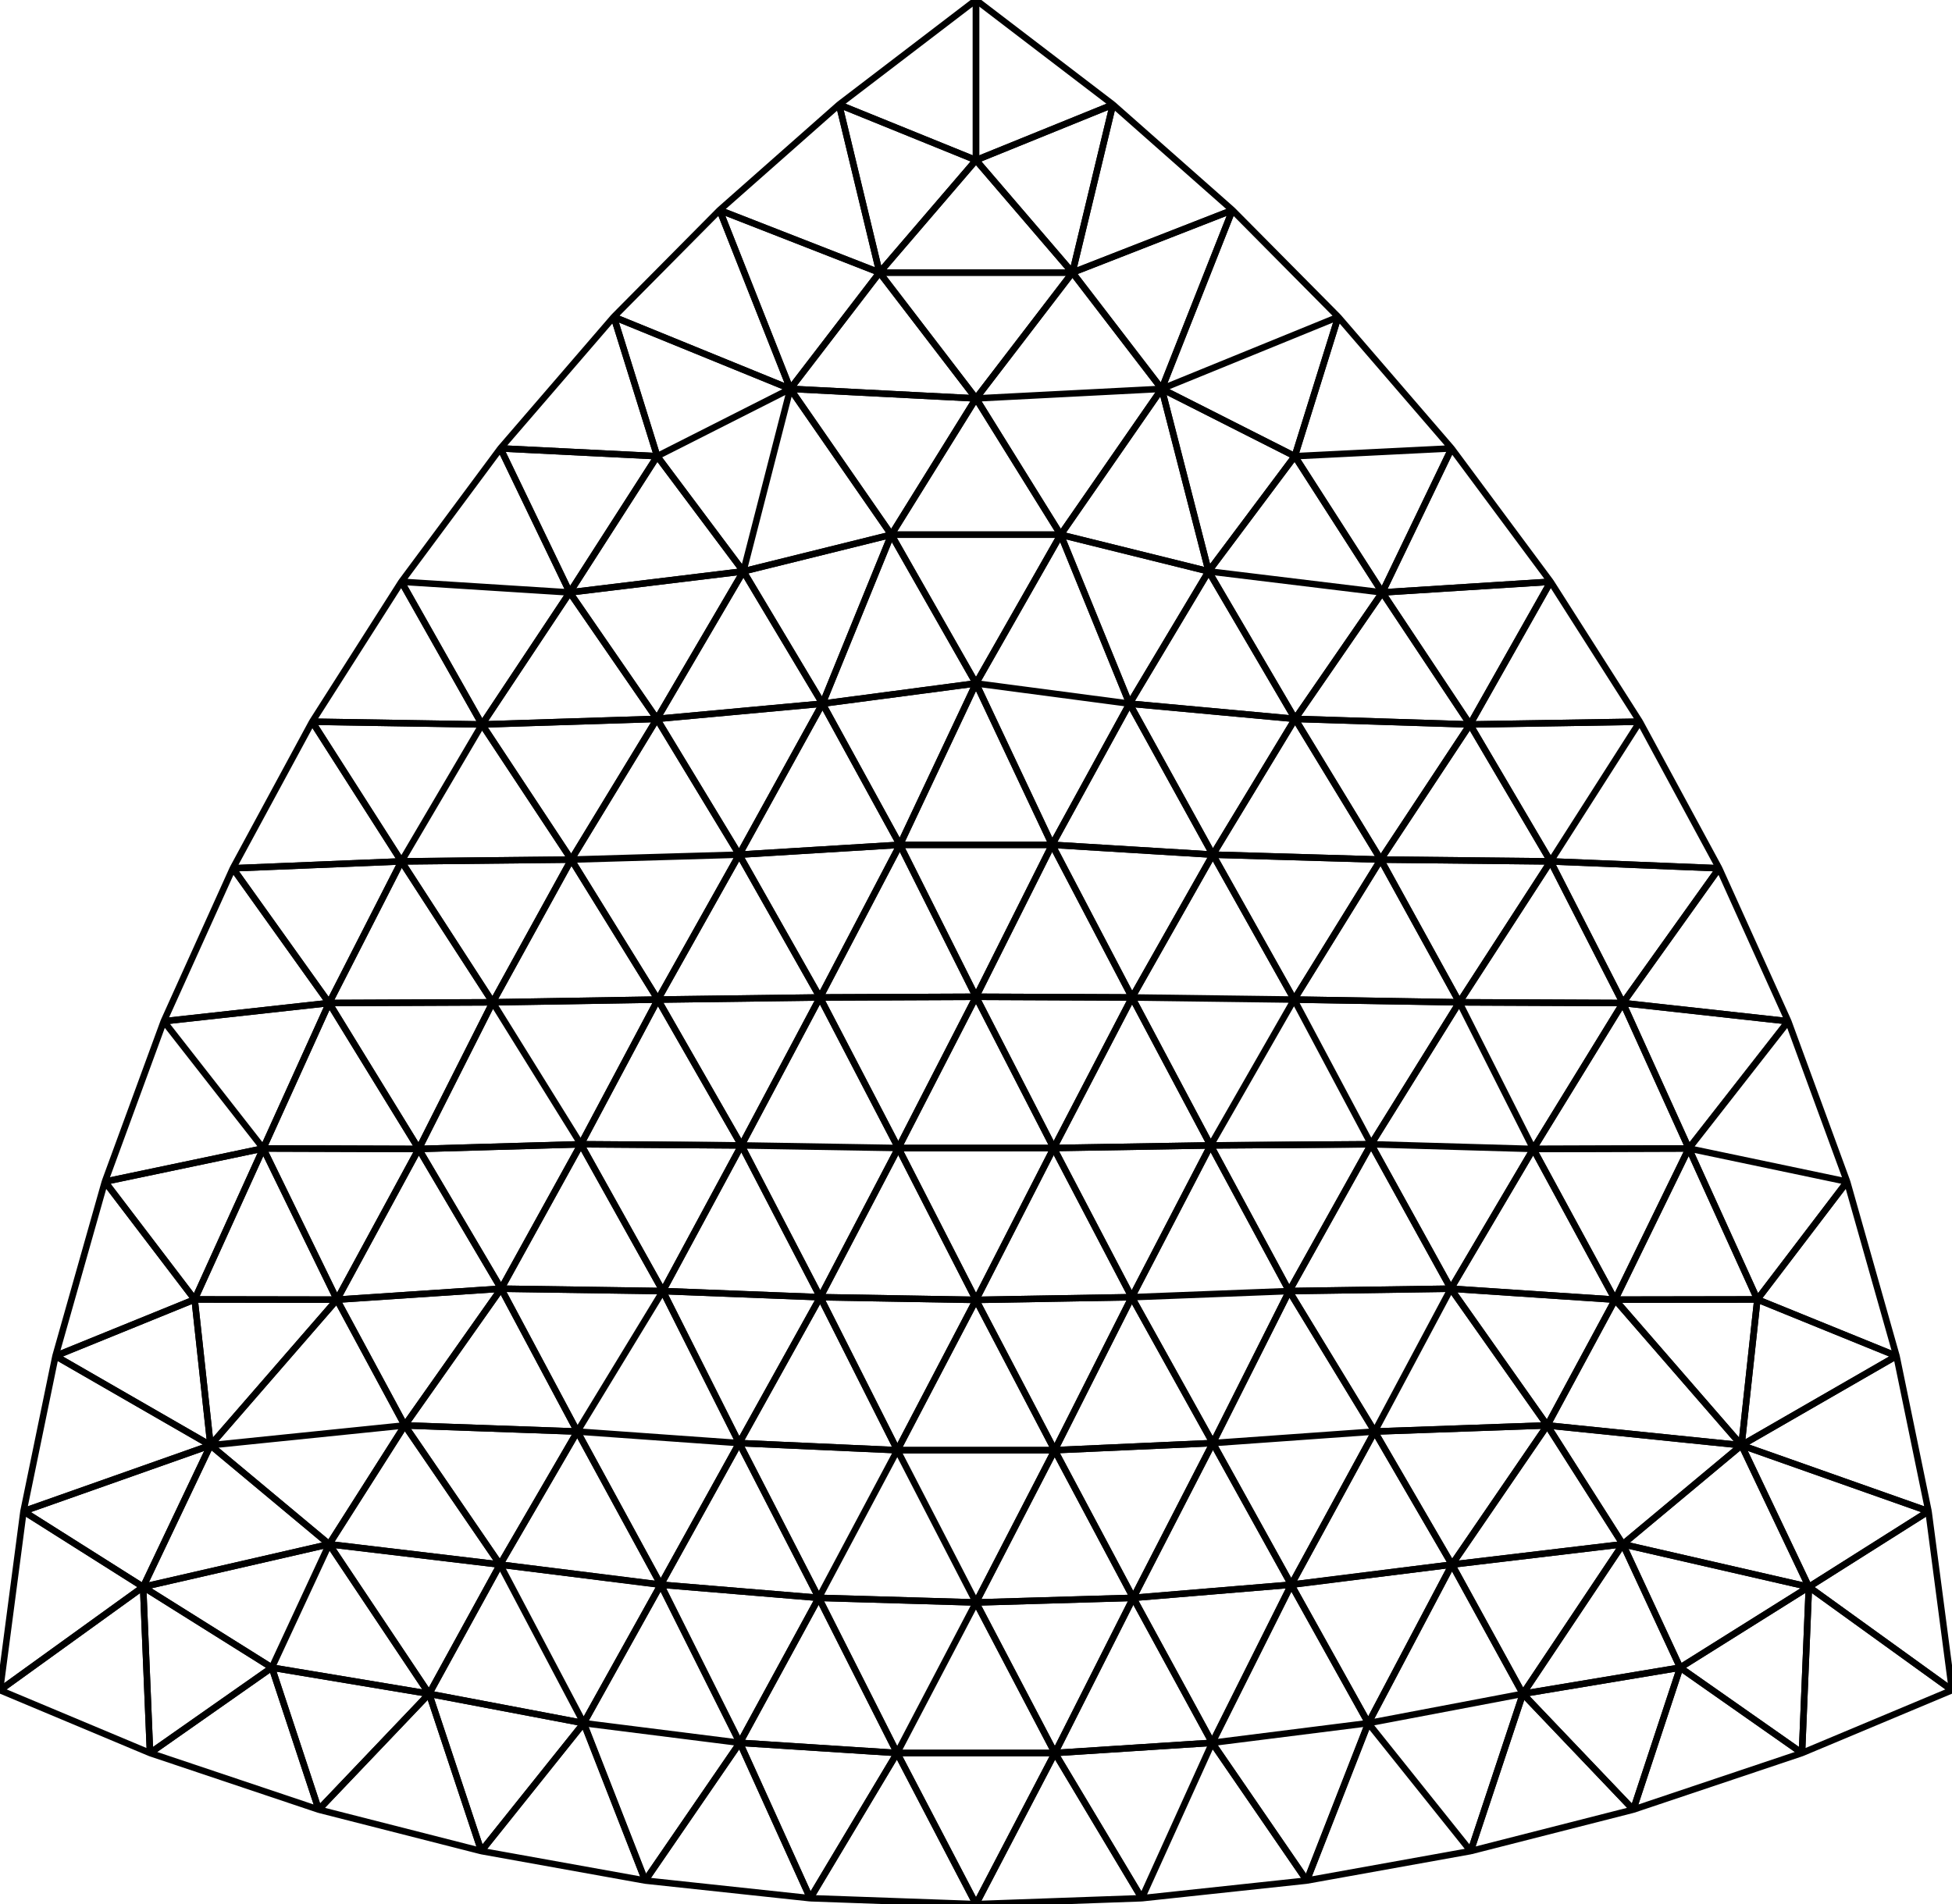 <svg xmlns="http://www.w3.org/2000/svg" viewBox="-150 0 300 292.699"><style>path{fill:none;stroke:#000;stroke-width:1;stroke-linejoin:bevel}</style><path d="M-128.003 243.937L-150 259.808l23.057 9.662zM-109.548 176.537l-15.282-19.551-9.046 24.656zM-124.83 156.986l15.282 19.551 10.129-22.354zM23.982 153.327L0 153.225l11.942 23.247zM11.698 129.864l12.284 23.463 12.415-21.95z"/><path d="M23.982 153.327l-12.284-23.463L0 153.225zM0 24.618V0l-21.044 16.079zM-48.994 70.127l-6.676-21.415-17.422 20.214zM28.543 59.776L39.407 32.3l-24.582 9.6zM12.088 222.92L0 246.328l24.166-.709zM108.221 256.341l-24.17 4.028 16.964 17.803zM61.269 220.054l-12.818 23.543 24.7-3.092zM-114.209 133.472l-10.621 23.514 25.411-2.803z"/><path d="M-109.548 176.537l23.901.078-13.772-22.432zM-75.919 111.363L-88.31 89.427l-13.707 21.513zM-75.919 111.363l13.72 20.771 13.158-21.626zM11.698 129.864h-23.396L0 153.225z"/><path d="M-11.698 129.864l-12.284 23.463L0 153.225zM-39.407 32.3L-55.67 48.712l27.127 11.064zM36.056 176.069l-12.074-22.742-12.04 23.145zM88.31 89.427L73.092 68.926 62.437 91.069zM49.041 110.508l26.878.855-13.482-20.294zM88.31 89.427l-12.391 21.936 26.098-.423z"/><path d="M75.919 111.363L88.31 89.427l-25.873 1.642zM87.796 219.11l-26.527.944 11.882 20.451zM84.051 260.369l-8.025 24.175 24.989-6.372zM36.398 221.827l24.871-1.773-13.135-21.591zM36.398 221.827l-24.31 1.093 12.078 22.699zM36.398 221.827l12.053 21.77 12.818-23.543z"/><path d="M48.451 243.597l-12.053-21.77-12.232 23.792zM25.478 291.792l-13.353-22.324L0 292.699z"/><path d="M0 246.328l12.125 23.14 12.041-23.849zM117.651 222.162l28.739 10.151-4.921-23.873zM126.943 269.47l1.06-25.533-19.782 12.404z"/><path d="M126.943 269.47l-18.722-13.129-7.206 21.831zM150 259.808l-3.61-27.495-18.387 11.624z"/><path d="M150 259.808l-21.997-15.871-1.06 25.533zM-98.216 199.783l12.569-23.168-23.901-.078zM-108.221 256.341l-18.722 13.129 25.928 8.702zM-114.209 133.472l25.905-1.061-13.713-21.471z"/><path d="M-88.304 132.411l12.385-21.048-26.098-.423zM-88.304 132.411l-25.905 1.061 14.79 20.711zM-88.304 132.411l26.105-.277-13.72-20.771zM14.825 41.9l6.219-25.821L0 24.618z"/><path d="M0 24.618l21.044-8.539L0 0z"/><path d="M14.825 41.9l24.582-9.6-18.363-16.221zM-21.044 16.079L-39.407 32.3l24.582 9.6z"/><path d="M-21.044 16.079l6.219 25.821L0 24.618z"/><path d="M-14.825 41.9L0 61.246 14.825 41.9zM-62.437 91.069l-13.482 20.294 26.878-.855zM-62.437 91.069l13.443-20.942-24.098-1.201z"/><path d="M-88.31 89.427l25.873 1.642-10.655-22.143zM-62.437 91.069l-25.873-1.642 12.391 21.936zM-62.437 91.069l26.687-3.243-13.244-17.699z"/><path d="M-35.75 87.826l-26.687 3.243 13.396 19.439zM-48.994 70.127l20.451-10.351-27.127-11.064zM-39.407 32.3l10.864 27.476L-14.825 41.9zM-28.543 59.776l-7.207 28.05 22.738-5.635zM-35.75 87.826l7.207-28.05-20.451 10.351z"/><path d="M-35.75 87.826l12.158 20.337 10.58-25.972z"/><path d="M-23.592 108.163L-35.75 87.826l-13.291 22.682zM48.994 70.127l24.098-1.201L55.67 48.712zM73.092 68.926l-24.098 1.201 13.443 20.942zM49.041 110.508l-25.449-2.345 12.805 23.214z"/><path d="M23.592 108.163l-11.894 21.701 24.699 1.513zM120.085 199.747l21.384 8.693-7.593-26.798zM84.051 260.369l15.361-22.993-26.261 3.129z"/><path d="M128.003 243.937l-28.591-6.561 8.809 18.965z"/><path d="M99.412 237.376l-15.361 22.993 24.17-4.028zM99.412 237.376L87.796 219.11l-14.645 21.395zM48.451 243.597l11.844 21.281 12.856-24.373z"/><path d="M60.295 264.878l23.756-4.509-10.9-19.864zM60.295 264.878l15.731 19.666 8.025-24.175zM76.026 284.544l-15.731-19.666-9.458 24.198zM-12.125 269.468L0 246.328l-24.166-.709zM-12.125 269.468l-13.353 22.324L0 292.699zM-12.125 269.468h24.25L0 246.328z"/><path d="M12.125 269.468h-24.25L0 292.699zM-23.938 199.403l-24.196-.94 11.736 23.364zM-141.469 208.44l21.384-8.693-13.791-18.105z"/><path d="M-120.085 199.747l10.537-23.21-24.328 5.105zM-120.085 199.747l-21.384 8.693 23.818 13.722z"/><path d="M-98.216 199.783l-21.869-.036 2.434 22.415z"/><path d="M-120.085 199.747l21.869.036-11.332-23.246zM-84.051 260.369l-24.17-4.028 7.206 21.831zM-117.651 222.162l-23.818-13.722-4.921 23.873zM-128.003 243.937l-18.387-11.624-3.61 27.495z"/><path d="M-117.651 222.162l-28.739 10.151 18.387 11.624zM-108.221 256.341l-19.782-12.404 1.06 25.533zM-74.28 154.074l-11.367 22.541 24.921-.719zM-48.892 153.654l-25.388.42 13.554 21.822z"/><path d="M-85.647 176.615l11.367-22.541-25.139.109zM-74.28 154.074l25.388-.42-13.307-21.52z"/><path d="M-88.304 132.411l14.024 21.663 12.081-21.94z"/><path d="M-74.28 154.074l-14.024-21.663-11.115 21.772zM-23.982 153.327l12.04 23.145L0 153.225z"/><path d="M0 153.225l-11.942 23.247h23.884zM0 199.817l-11.942-23.345-11.996 22.931z"/><path d="M-11.942 176.472L0 199.817l11.942-23.345zM0 246.328l-12.088-23.408-12.078 22.699zM-12.088 222.92l-24.31-1.093 12.232 23.792zM12.088 222.92h-24.176L0 246.328z"/><path d="M-12.088 222.92l-11.85-23.517-12.46 22.424zM0 199.817l-12.088 23.103h24.176z"/><path d="M-12.088 222.92L0 199.817l-23.938-.414zM23.938 199.403l12.118-23.334-24.114.403z"/><path d="M36.056 176.069l-12.118 23.334 24.196-.94zM23.938 199.403l12.46 22.424 11.736-23.364z"/><path d="M36.398 221.827l-12.46-22.424-11.85 23.517z"/><path d="M23.938 199.403L0 199.817l12.088 23.103z"/><path d="M0 199.817l23.938-.414-11.996-22.931zM-14.825 41.9h29.65L0 24.618zM13.012 82.191L0 61.246l-13.012 20.945zM-28.543 59.776L0 61.246-14.825 41.9z"/><path d="M0 61.246l-28.543-1.47 15.531 22.415zM-48.892 153.654l12.495-22.277-25.802.757zM-62.199 132.134l25.802-.757-12.644-20.869zM-11.698 129.864l-24.699 1.513 12.415 21.95z"/><path d="M-36.397 131.377l-12.495 22.277 24.91-.327zM-23.592 108.163l-12.805 23.214 24.699-1.513z"/><path d="M-36.397 131.377l12.805-23.214-25.449 2.345zM60.726 175.896l-24.67.173 12.078 22.394zM88.304 132.411l25.905 1.061-12.192-22.532zM75.919 111.363l12.385 21.048 13.713-21.471zM0 105.05l13.012-22.859h-26.024zM0 105.05l-11.698 24.814h23.396z"/><path d="M0 105.05l-23.592 3.113 11.894 21.701z"/><path d="M-23.592 108.163L0 105.05l-13.012-22.859zM0 105.05l23.592 3.113-10.58-25.972zM23.592 108.163L0 105.05l11.698 24.814zM48.994 70.127L35.75 87.826l26.687 3.243zM35.75 87.826l13.291 22.682 13.396-19.439z"/><path d="M35.75 87.826l-12.158 20.337 25.449 2.345z"/><path d="M23.592 108.163L35.75 87.826l-22.738-5.635zM124.83 156.986l-15.282 19.551 24.328 5.105zM109.548 176.537l10.537 23.21 13.791-18.105zM120.085 199.747l-2.434 22.415 23.818-13.722zM117.651 222.162l10.352 21.775 18.387-11.624z"/><path d="M99.412 237.376l18.239-15.214-29.855-3.052z"/><path d="M117.651 222.162l-18.239 15.214 28.591 6.561zM12.125 269.468l24.175-1.567-12.134-22.282z"/><path d="M36.3 267.901l12.151-24.304-24.285 2.022zM36.3 267.901l-10.822 23.891 25.359-2.716zM36.3 267.901l-24.175 1.567 13.353 22.324z"/><path d="M36.3 267.901l23.995-3.023-11.844-21.281zM60.295 264.878L36.3 267.901l14.537 21.175zM-85.647 176.615l12.667 21.48 12.254-22.199z"/><path d="M-98.216 199.783l25.236-1.688-12.667-21.48z"/><path d="M-72.98 198.095l24.846.368-12.592-22.567zM-76.026 284.544l-8.025-24.175-16.964 17.803zM-60.295 264.878l-15.731 19.666 25.189 4.532z"/><path d="M-76.026 284.544l15.731-19.666-23.756-4.509zM-84.051 260.369l-15.361-22.993-8.809 18.965zM-99.412 237.376l-28.591 6.561 19.782 12.404z"/><path d="M-128.003 243.937l28.591-6.561-18.239-15.214zM-48.134 198.463l12.078-22.394-24.67-.173z"/><path d="M-48.892 153.654l12.836 22.415 12.074-22.742z"/><path d="M-36.056 176.069l-12.836-22.415-11.834 22.242zM-36.056 176.069l-12.078 22.394 24.196.94z"/><path d="M-11.942 176.472l-24.114-.403 12.118 23.334zM-36.056 176.069l24.114.403-12.04-23.145zM36.056 176.069l12.836-22.415-24.91-.327zM23.982 153.327l24.91.327-12.495-22.277zM48.892 153.654l11.834 22.242 13.554-21.822zM60.726 175.896l-11.834-22.242-12.836 22.415zM87.796 219.11L72.98 198.095l-11.711 21.959zM61.269 220.054l11.711-21.959-24.846.368z"/><path d="M72.98 198.095l-12.254-22.199-12.592 22.567zM28.543 59.776l20.451 10.351 6.676-21.415zM28.543 59.776L55.67 48.712 39.407 32.3zM0 61.246l28.543-1.47L14.825 41.9zM28.543 59.776L0 61.246l13.012 20.945z"/><path d="M28.543 59.776l7.207 28.05 13.244-17.699z"/><path d="M35.75 87.826l-7.207-28.05-15.531 22.415zM114.209 133.472l-14.79 20.711 25.411 2.803zM99.419 154.183l-11.115-21.772-14.024 21.663z"/><path d="M88.304 132.411l11.115 21.772 14.79-20.711zM99.419 154.183l10.129 22.354 15.282-19.551zM-36.398 221.827l-12.053 21.77 24.285 2.022zM62.199 132.134l-13.158-21.626-12.644 20.869zM62.199 132.134l26.105.277-12.385-21.048z"/><path d="M62.199 132.134l13.72-20.771-26.878-.855zM88.304 132.411l-26.105-.277 12.081 21.94z"/><path d="M62.199 132.134l-13.307 21.52 25.388.42z"/><path d="M48.892 153.654l13.307-21.52-25.802-.757zM109.548 176.537l-11.332 23.246 21.869-.036zM117.651 222.162l-19.435-22.379-10.42 19.327z"/><path d="M98.216 199.783l19.435 22.379 2.434-22.415zM98.216 199.783l-25.236-1.688 14.816 21.015zM-72.98 198.095l11.711 21.959 13.135-21.591zM-48.134 198.463l-13.135 21.591 24.871 1.773zM-61.269 220.054l12.818 23.543 12.053-21.77zM-25.478 291.792L-36.3 267.901l-14.537 21.175zM-36.3 267.901l24.175 1.567-12.041-23.849z"/><path d="M-12.125 269.468l-24.175-1.567 10.822 23.891zM-36.3 267.901l-23.995-3.023 9.458 24.198zM-36.3 267.901l-12.151-24.304-11.844 21.281z"/><path d="M-48.451 243.597l12.151 24.304 12.134-22.282zM72.98 198.095l12.667-21.48-24.921-.719zM85.647 176.615l13.772-22.432-25.139-.109zM60.726 175.896l24.921.719-11.367-22.541z"/><path d="M99.419 154.183l-13.772 22.432 23.901-.078zM98.216 199.783l-12.569-23.168-12.667 21.48z"/><path d="M85.647 176.615l12.569 23.168 11.332-23.246zM-87.796 219.11l14.816-21.015-25.236 1.688z"/><path d="M-87.796 219.11l-10.42-19.327-19.435 22.379zM-99.412 237.376l11.616-18.266-29.855 3.052zM-87.796 219.11l26.527.944-11.711-21.959zM-48.451 243.597l-24.7-3.092 12.856 24.373zM-60.295 264.878l-12.856-24.373-10.9 19.864z"/><path d="M-73.151 240.505l-26.261-3.129 15.361 22.993zM-61.269 220.054l-11.882 20.451 24.7 3.092z"/><path d="M-87.796 219.11l14.645 21.395 11.882-20.451z"/><path d="M-73.151 240.505l-14.645-21.395-11.616 18.266z"/></svg>